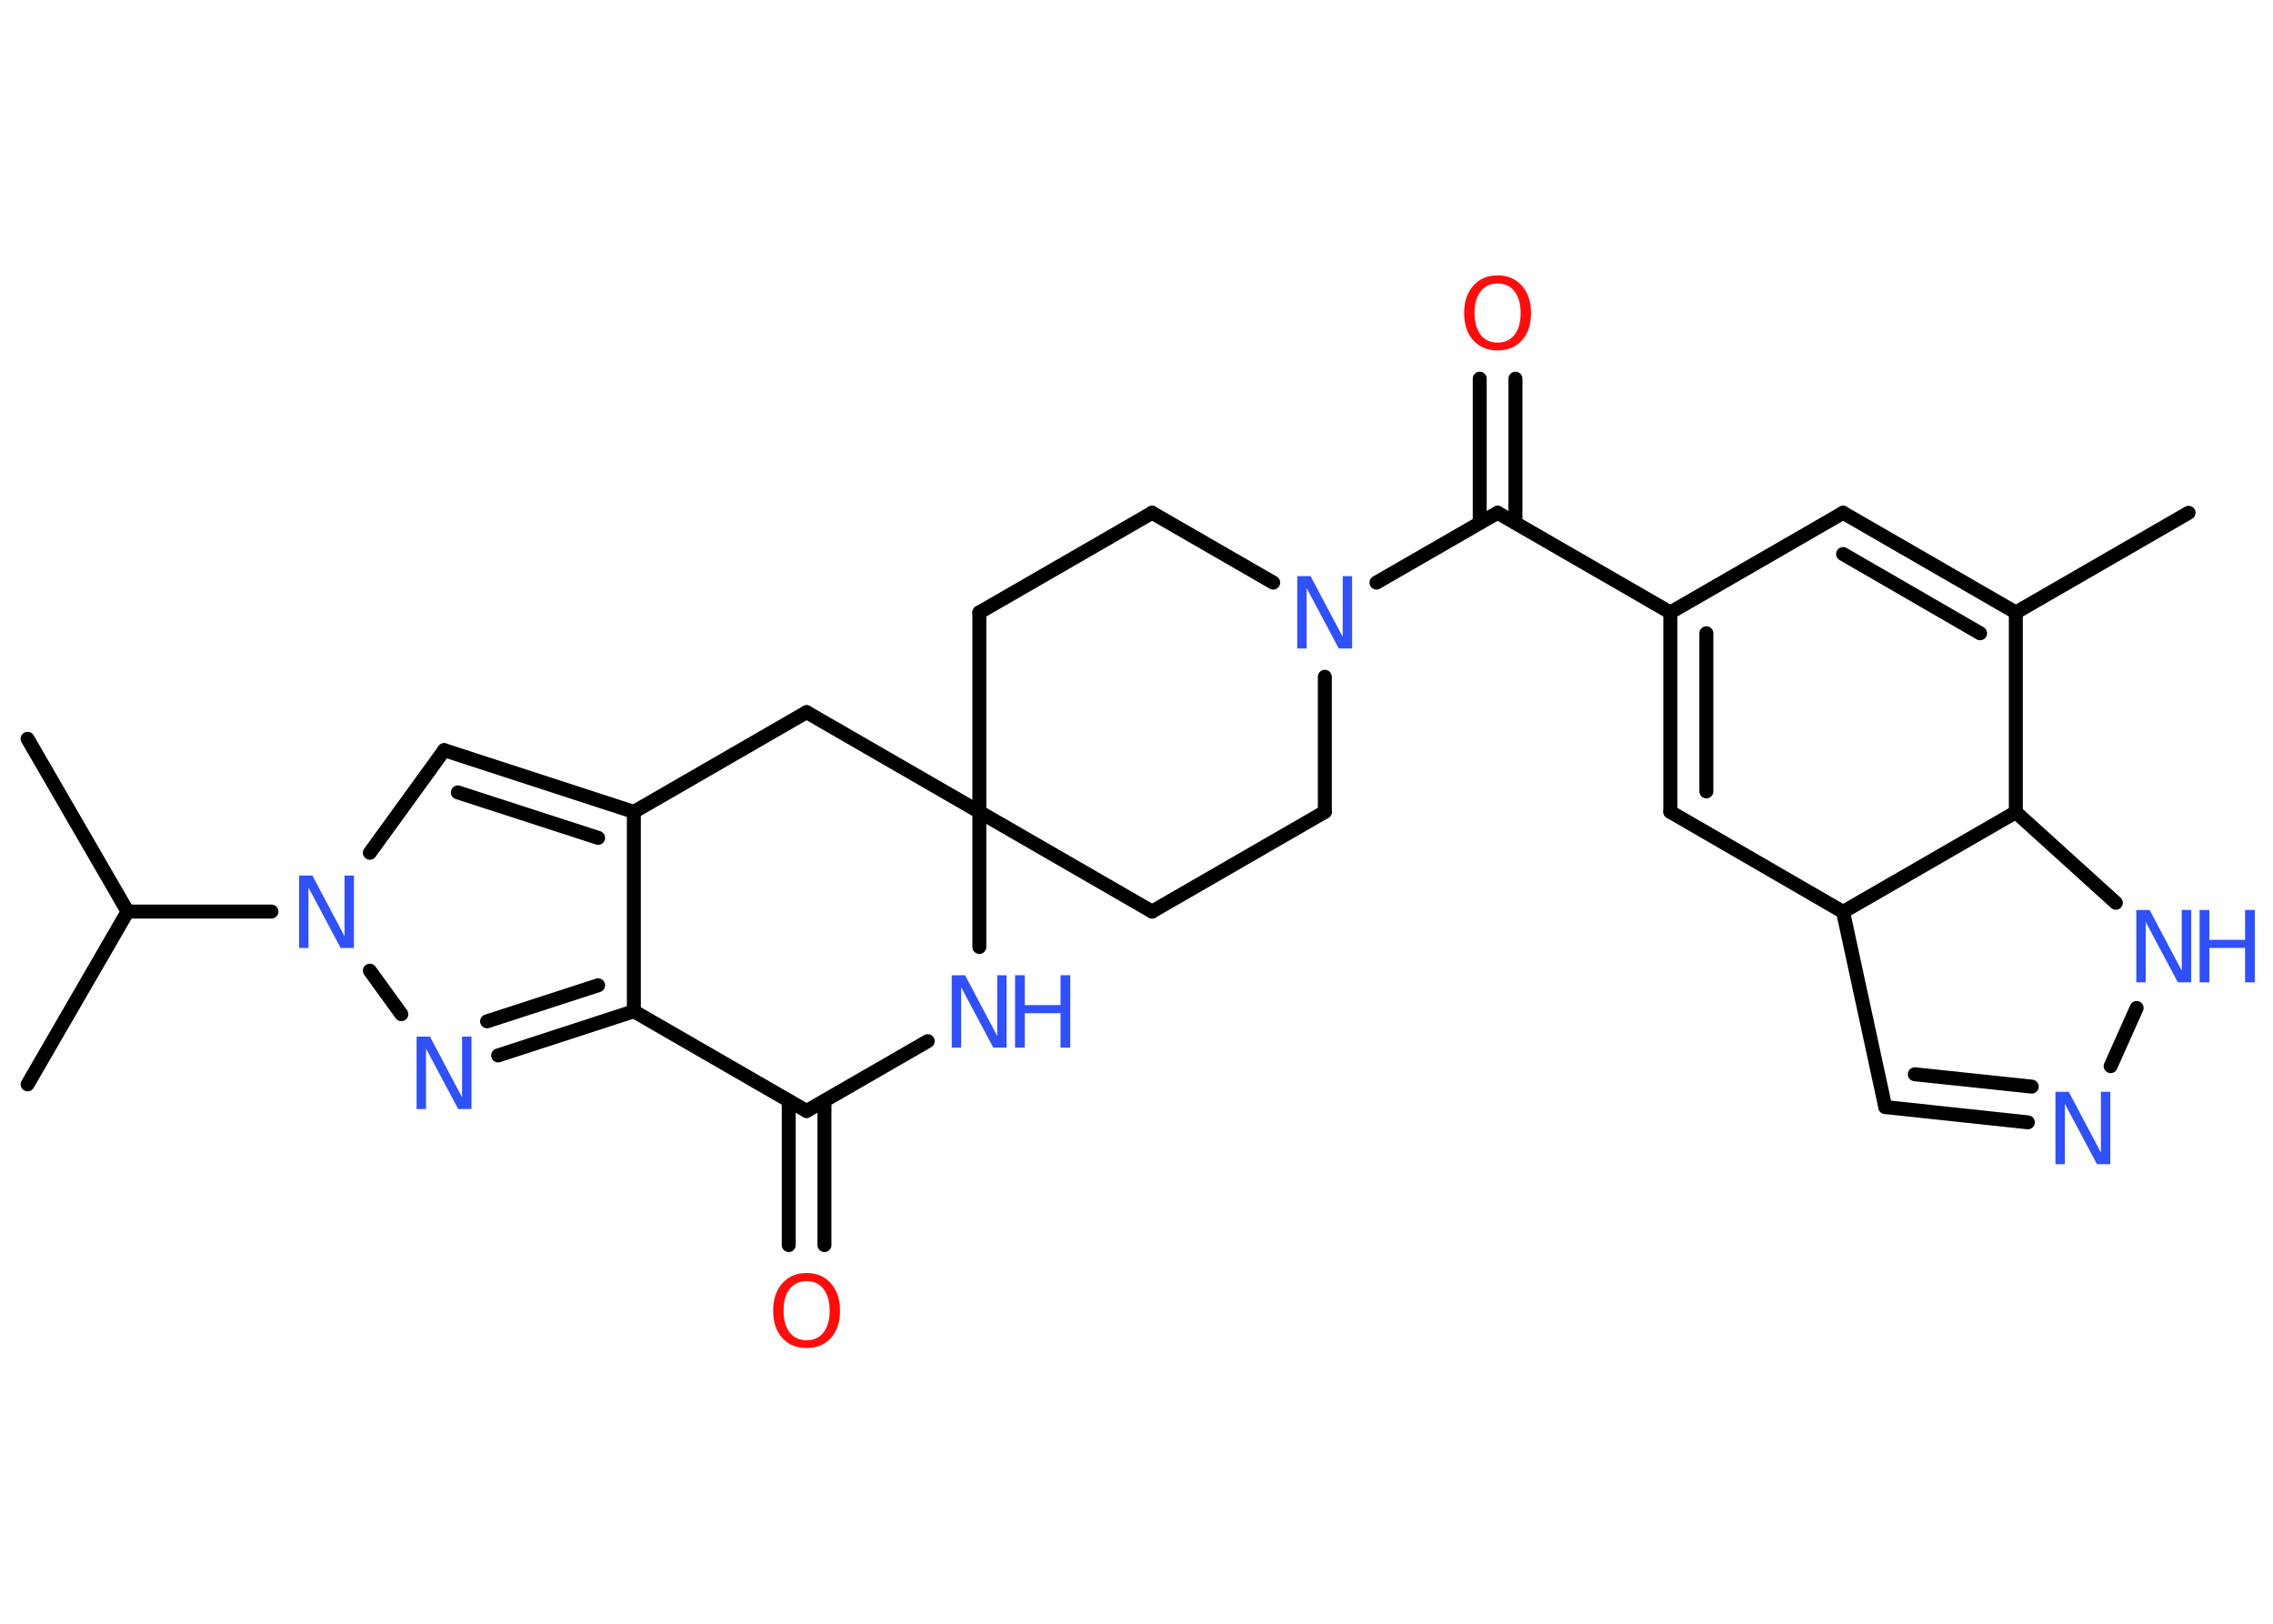 <?xml version='1.0' encoding='UTF-8'?>
<!DOCTYPE svg PUBLIC "-//W3C//DTD SVG 1.1//EN" "http://www.w3.org/Graphics/SVG/1.1/DTD/svg11.dtd">
<svg version='1.2' xmlns='http://www.w3.org/2000/svg' xmlns:xlink='http://www.w3.org/1999/xlink' width='70.0mm' height='50.0mm' viewBox='0 0 70.0 50.0'>
  <desc>Generated by the Chemistry Development Kit (http://github.com/cdk)</desc>
  <g stroke-linecap='round' stroke-linejoin='round' stroke='#000000' stroke-width='.43' fill='#3050F8'>
    <rect x='.0' y='.0' width='70.0' height='50.0' fill='#FFFFFF' stroke='none'/>
    <g id='mol1' class='mol'>
      <line id='mol1bnd1' class='bond' x1='67.4' y1='15.79' x2='62.08' y2='18.86'/>
      <g id='mol1bnd2' class='bond'>
        <line x1='62.08' y1='18.86' x2='56.76' y2='15.79'/>
        <line x1='60.98' y1='19.5' x2='56.76' y2='17.06'/>
      </g>
      <line id='mol1bnd3' class='bond' x1='56.76' y1='15.79' x2='51.44' y2='18.86'/>
      <line id='mol1bnd4' class='bond' x1='51.44' y1='18.86' x2='46.12' y2='15.79'/>
      <g id='mol1bnd5' class='bond'>
        <line x1='45.57' y1='16.1' x2='45.57' y2='11.66'/>
        <line x1='46.67' y1='16.1' x2='46.67' y2='11.66'/>
      </g>
      <line id='mol1bnd6' class='bond' x1='46.12' y1='15.79' x2='42.39' y2='17.94'/>
      <line id='mol1bnd7' class='bond' x1='39.21' y1='17.94' x2='35.48' y2='15.79'/>
      <line id='mol1bnd8' class='bond' x1='35.48' y1='15.79' x2='30.16' y2='18.86'/>
      <line id='mol1bnd9' class='bond' x1='30.16' y1='18.86' x2='30.16' y2='25.0'/>
      <line id='mol1bnd10' class='bond' x1='30.16' y1='25.0' x2='35.48' y2='28.07'/>
      <line id='mol1bnd11' class='bond' x1='35.48' y1='28.07' x2='40.8' y2='25.0'/>
      <line id='mol1bnd12' class='bond' x1='40.8' y1='20.84' x2='40.8' y2='25.0'/>
      <line id='mol1bnd13' class='bond' x1='30.16' y1='25.0' x2='24.84' y2='21.93'/>
      <line id='mol1bnd14' class='bond' x1='24.84' y1='21.93' x2='19.52' y2='25.0'/>
      <g id='mol1bnd15' class='bond'>
        <line x1='19.52' y1='25.0' x2='13.68' y2='23.1'/>
        <line x1='18.42' y1='25.8' x2='14.1' y2='24.4'/>
      </g>
      <line id='mol1bnd16' class='bond' x1='13.68' y1='23.1' x2='11.39' y2='26.26'/>
      <line id='mol1bnd17' class='bond' x1='8.36' y1='28.07' x2='3.93' y2='28.07'/>
      <line id='mol1bnd18' class='bond' x1='3.93' y1='28.07' x2='.85' y2='33.39'/>
      <line id='mol1bnd19' class='bond' x1='3.93' y1='28.07' x2='.85' y2='22.75'/>
      <line id='mol1bnd20' class='bond' x1='11.39' y1='29.89' x2='12.36' y2='31.23'/>
      <g id='mol1bnd21' class='bond'>
        <line x1='15.34' y1='32.5' x2='19.52' y2='31.14'/>
        <line x1='15.0' y1='31.45' x2='18.42' y2='30.34'/>
      </g>
      <line id='mol1bnd22' class='bond' x1='19.52' y1='25.0' x2='19.52' y2='31.14'/>
      <line id='mol1bnd23' class='bond' x1='19.52' y1='31.14' x2='24.84' y2='34.21'/>
      <g id='mol1bnd24' class='bond'>
        <line x1='25.39' y1='33.9' x2='25.39' y2='38.34'/>
        <line x1='24.29' y1='33.9' x2='24.29' y2='38.34'/>
      </g>
      <line id='mol1bnd25' class='bond' x1='24.84' y1='34.21' x2='28.57' y2='32.06'/>
      <line id='mol1bnd26' class='bond' x1='30.16' y1='25.0' x2='30.16' y2='29.16'/>
      <g id='mol1bnd27' class='bond'>
        <line x1='51.44' y1='18.86' x2='51.44' y2='25.0'/>
        <line x1='52.55' y1='19.5' x2='52.55' y2='24.37'/>
      </g>
      <line id='mol1bnd28' class='bond' x1='51.44' y1='25.0' x2='56.76' y2='28.08'/>
      <line id='mol1bnd29' class='bond' x1='56.76' y1='28.08' x2='58.06' y2='34.09'/>
      <g id='mol1bnd30' class='bond'>
        <line x1='58.06' y1='34.09' x2='62.45' y2='34.56'/>
        <line x1='58.97' y1='33.08' x2='62.57' y2='33.46'/>
      </g>
      <line id='mol1bnd31' class='bond' x1='65.0' y1='32.83' x2='65.8' y2='31.04'/>
      <line id='mol1bnd32' class='bond' x1='65.16' y1='27.8' x2='62.08' y2='25.01'/>
      <line id='mol1bnd33' class='bond' x1='62.08' y1='18.86' x2='62.08' y2='25.01'/>
      <line id='mol1bnd34' class='bond' x1='56.76' y1='28.08' x2='62.08' y2='25.01'/>
      <path id='mol1atm6' class='atom' d='M46.12 8.73q-.33 .0 -.52 .24q-.19 .24 -.19 .67q.0 .42 .19 .67q.19 .24 .52 .24q.33 .0 .52 -.24q.19 -.24 .19 -.67q.0 -.42 -.19 -.67q-.19 -.24 -.52 -.24zM46.12 8.48q.47 .0 .75 .32q.28 .32 .28 .84q.0 .53 -.28 .84q-.28 .31 -.75 .31q-.47 .0 -.75 -.31q-.28 -.31 -.28 -.84q.0 -.53 .28 -.84q.28 -.32 .75 -.32z' stroke='none' fill='#FF0D0D'/>
      <path id='mol1atm7' class='atom' d='M39.96 17.74h.4l.99 1.87v-1.87h.29v2.23h-.41l-.99 -1.86v1.86h-.29v-2.23z' stroke='none'/>
      <path id='mol1atm16' class='atom' d='M9.22 26.96h.4l.99 1.87v-1.87h.29v2.23h-.41l-.99 -1.86v1.86h-.29v-2.23z' stroke='none'/>
      <path id='mol1atm20' class='atom' d='M12.84 31.92h.4l.99 1.87v-1.87h.29v2.23h-.41l-.99 -1.86v1.86h-.29v-2.23z' stroke='none'/>
      <path id='mol1atm23' class='atom' d='M24.84 39.45q-.33 .0 -.52 .24q-.19 .24 -.19 .67q.0 .42 .19 .67q.19 .24 .52 .24q.33 .0 .52 -.24q.19 -.24 .19 -.67q.0 -.42 -.19 -.67q-.19 -.24 -.52 -.24zM24.84 39.2q.47 .0 .75 .32q.28 .32 .28 .84q.0 .53 -.28 .84q-.28 .31 -.75 .31q-.47 .0 -.75 -.31q-.28 -.31 -.28 -.84q.0 -.53 .28 -.84q.28 -.32 .75 -.32z' stroke='none' fill='#FF0D0D'/>
      <g id='mol1atm24' class='atom'>
        <path d='M29.32 30.03h.4l.99 1.87v-1.87h.29v2.23h-.41l-.99 -1.86v1.86h-.29v-2.23z' stroke='none'/>
        <path d='M31.26 30.03h.3v.92h1.1v-.92h.3v2.23h-.3v-1.06h-1.1v1.06h-.3v-2.23z' stroke='none'/>
      </g>
      <path id='mol1atm28' class='atom' d='M63.31 33.62h.4l.99 1.87v-1.87h.29v2.23h-.41l-.99 -1.86v1.86h-.29v-2.23z' stroke='none'/>
      <g id='mol1atm29' class='atom'>
        <path d='M65.8 28.02h.4l.99 1.87v-1.87h.29v2.23h-.41l-.99 -1.86v1.86h-.29v-2.23z' stroke='none'/>
        <path d='M67.74 28.02h.3v.92h1.1v-.92h.3v2.23h-.3v-1.06h-1.1v1.06h-.3v-2.23z' stroke='none'/>
      </g>
    </g>
  </g>
</svg>
